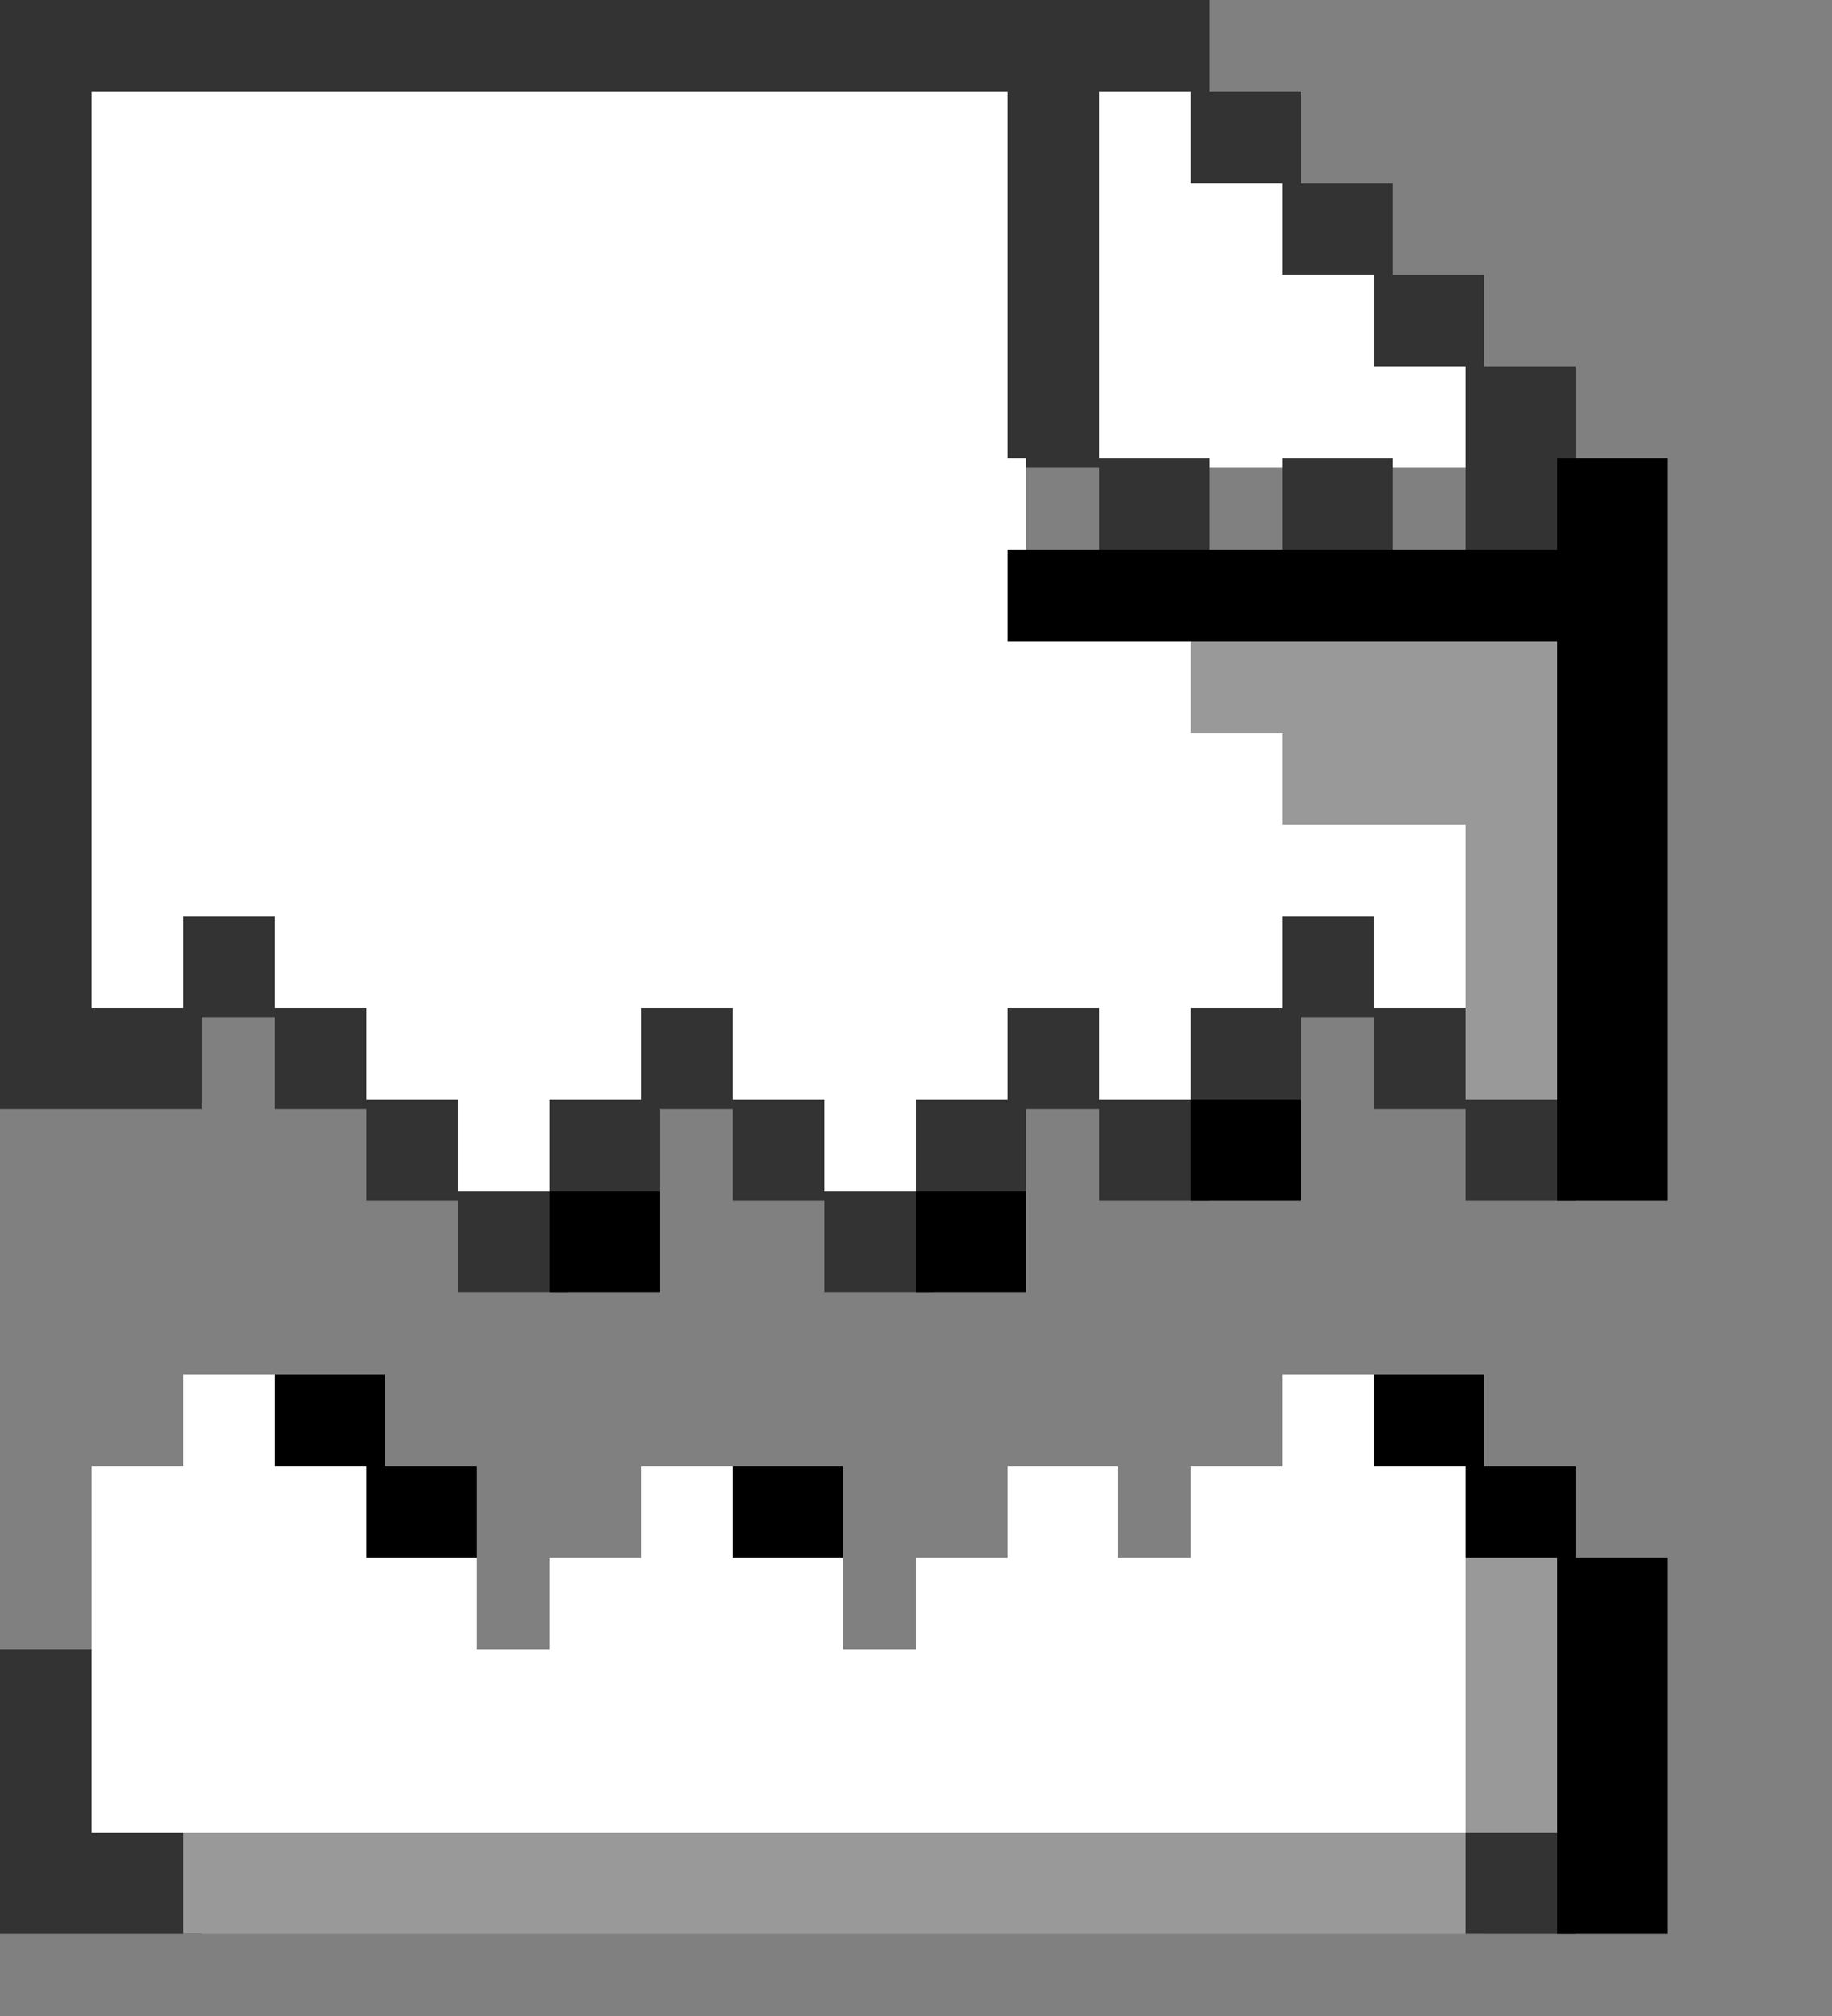 <svg viewBox='0 0 20 22' xmlns='http://www.w3.org/2000/svg'><rect x="0" y="0" width="20" height="22" fill="#808080" stroke="none"/><defs><g id='0'><rect width='1.2' height='1.1' fill='#333333'></rect></g><g id='1'><rect width='10.2' height='1.1' fill='#ffffff'></rect></g><g id='2'><rect width='1.2' height='1.1' fill='#000000'></rect></g><g id='3'><rect width='1.2' height='1.1' fill='#ffffff'></rect></g><g id='4'><rect width='1.2' height='1.1' fill='#999999'></rect></g><g id='5'><rect width='3.2' height='1.1' fill='#ffffff'></rect></g><g id='6'><rect width='4.2' height='1.1' fill='#ffffff'></rect></g><g id='7'><rect width='15.2' height='1.1' fill='#ffffff'></rect></g><g id='8'><rect width='2.2' height='1.1' fill='#333333'></rect></g></defs><rect width='13.2' height='1.1' x='0' y='0' fill='#333333'></rect><rect width='1.2' height='1.1' x='0' y='1' fill='#333333'></rect><rect width='10.2' height='1.1' x='1' y='1' fill='#ffffff'></rect><use href='#0' x='11' y='1'></use><rect width='1.2' height='1.1' x='12' y='1' fill='#ffffff'></rect><use href='#0' x='13' y='1'></use><use href='#0' x='0' y='2'></use><use href='#1' x='1' y='2'></use><use href='#0' x='11' y='2'></use><rect width='2.2' height='1.1' x='12' y='2' fill='#ffffff'></rect><use href='#0' x='14' y='2'></use><use href='#0' x='0' y='3'></use><use href='#1' x='1' y='3'></use><use href='#0' x='11' y='3'></use><rect width='3.2' height='1.1' x='12' y='3' fill='#ffffff'></rect><use href='#0' x='15' y='3'></use><use href='#0' x='0' y='4'></use><use href='#1' x='1' y='4'></use><use href='#0' x='11' y='4'></use><rect width='4.2' height='1.1' x='12' y='4' fill='#ffffff'></rect><use href='#0' x='16' y='4'></use><use href='#0' x='0' y='5'></use><use href='#1' x='1' y='5'></use><use href='#0' x='12' y='5'></use><use href='#0' x='14' y='5'></use><use href='#0' x='16' y='5'></use><rect width='1.2' height='1.1' x='17' y='5' fill='#000000'></rect><use href='#0' x='0' y='6'></use><use href='#1' x='1' y='6'></use><rect width='7.2' height='1.1' x='11' y='6' fill='#000000'></rect><use href='#0' x='0' y='7'></use><rect width='12.2' height='1.1' x='1' y='7' fill='#ffffff'></rect><rect width='4.2' height='1.1' x='13' y='7' fill='#999999'></rect><use href='#2' x='17' y='7'></use><use href='#0' x='0' y='8'></use><rect width='13.2' height='1.1' x='1' y='8' fill='#ffffff'></rect><rect width='3.2' height='1.1' x='14' y='8' fill='#999999'></rect><use href='#2' x='17' y='8'></use><use href='#0' x='0' y='9'></use><rect width='15.2' height='1.1' x='1' y='9' fill='#ffffff'></rect><rect width='1.2' height='1.1' x='16' y='9' fill='#999999'></rect><use href='#2' x='17' y='9'></use><use href='#0' x='0' y='10'></use><use href='#3' x='1' y='10'></use><use href='#0' x='2' y='10'></use><rect width='11.2' height='1.1' x='3' y='10' fill='#ffffff'></rect><use href='#0' x='14' y='10'></use><use href='#3' x='15' y='10'></use><use href='#4' x='16' y='10'></use><use href='#2' x='17' y='10'></use><rect width='2.2' height='1.1' x='0' y='11' fill='#333333'></rect><use href='#0' x='3' y='11'></use><use href='#5' x='4' y='11'></use><use href='#0' x='7' y='11'></use><use href='#5' x='8' y='11'></use><use href='#0' x='11' y='11'></use><use href='#3' x='12' y='11'></use><use href='#0' x='13' y='11'></use><use href='#0' x='15' y='11'></use><use href='#4' x='16' y='11'></use><use href='#2' x='17' y='11'></use><use href='#0' x='4' y='12'></use><use href='#3' x='5' y='12'></use><use href='#0' x='6' y='12'></use><use href='#0' x='8' y='12'></use><use href='#3' x='9' y='12'></use><use href='#0' x='10' y='12'></use><use href='#0' x='12' y='12'></use><use href='#2' x='13' y='12'></use><use href='#0' x='16' y='12'></use><use href='#2' x='17' y='12'></use><use href='#0' x='5' y='13'></use><use href='#2' x='6' y='13'></use><use href='#0' x='9' y='13'></use><use href='#2' x='10' y='13'></use><use href='#3' x='2' y='15'></use><use href='#2' x='3' y='15'></use><use href='#3' x='14' y='15'></use><use href='#2' x='15' y='15'></use><use href='#5' x='1' y='16'></use><use href='#2' x='4' y='16'></use><use href='#3' x='7' y='16'></use><use href='#2' x='8' y='16'></use><use href='#3' x='11' y='16'></use><use href='#5' x='13' y='16'></use><use href='#2' x='16' y='16'></use><use href='#6' x='1' y='17'></use><use href='#5' x='6' y='17'></use><rect width='6.2' height='1.1' x='10' y='17' fill='#ffffff'></rect><use href='#4' x='16' y='17'></use><use href='#2' x='17' y='17'></use><use href='#0' x='0' y='18'></use><use href='#7' x='1' y='18'></use><use href='#4' x='16' y='18'></use><use href='#2' x='17' y='18'></use><use href='#0' x='0' y='19'></use><use href='#7' x='1' y='19'></use><use href='#4' x='16' y='19'></use><use href='#2' x='17' y='19'></use><use href='#8' x='0' y='20'></use><rect width='14.2' height='1.1' x='2' y='20' fill='#999999'></rect><use href='#0' x='16' y='20'></use><use href='#2' x='17' y='20'></use></svg>